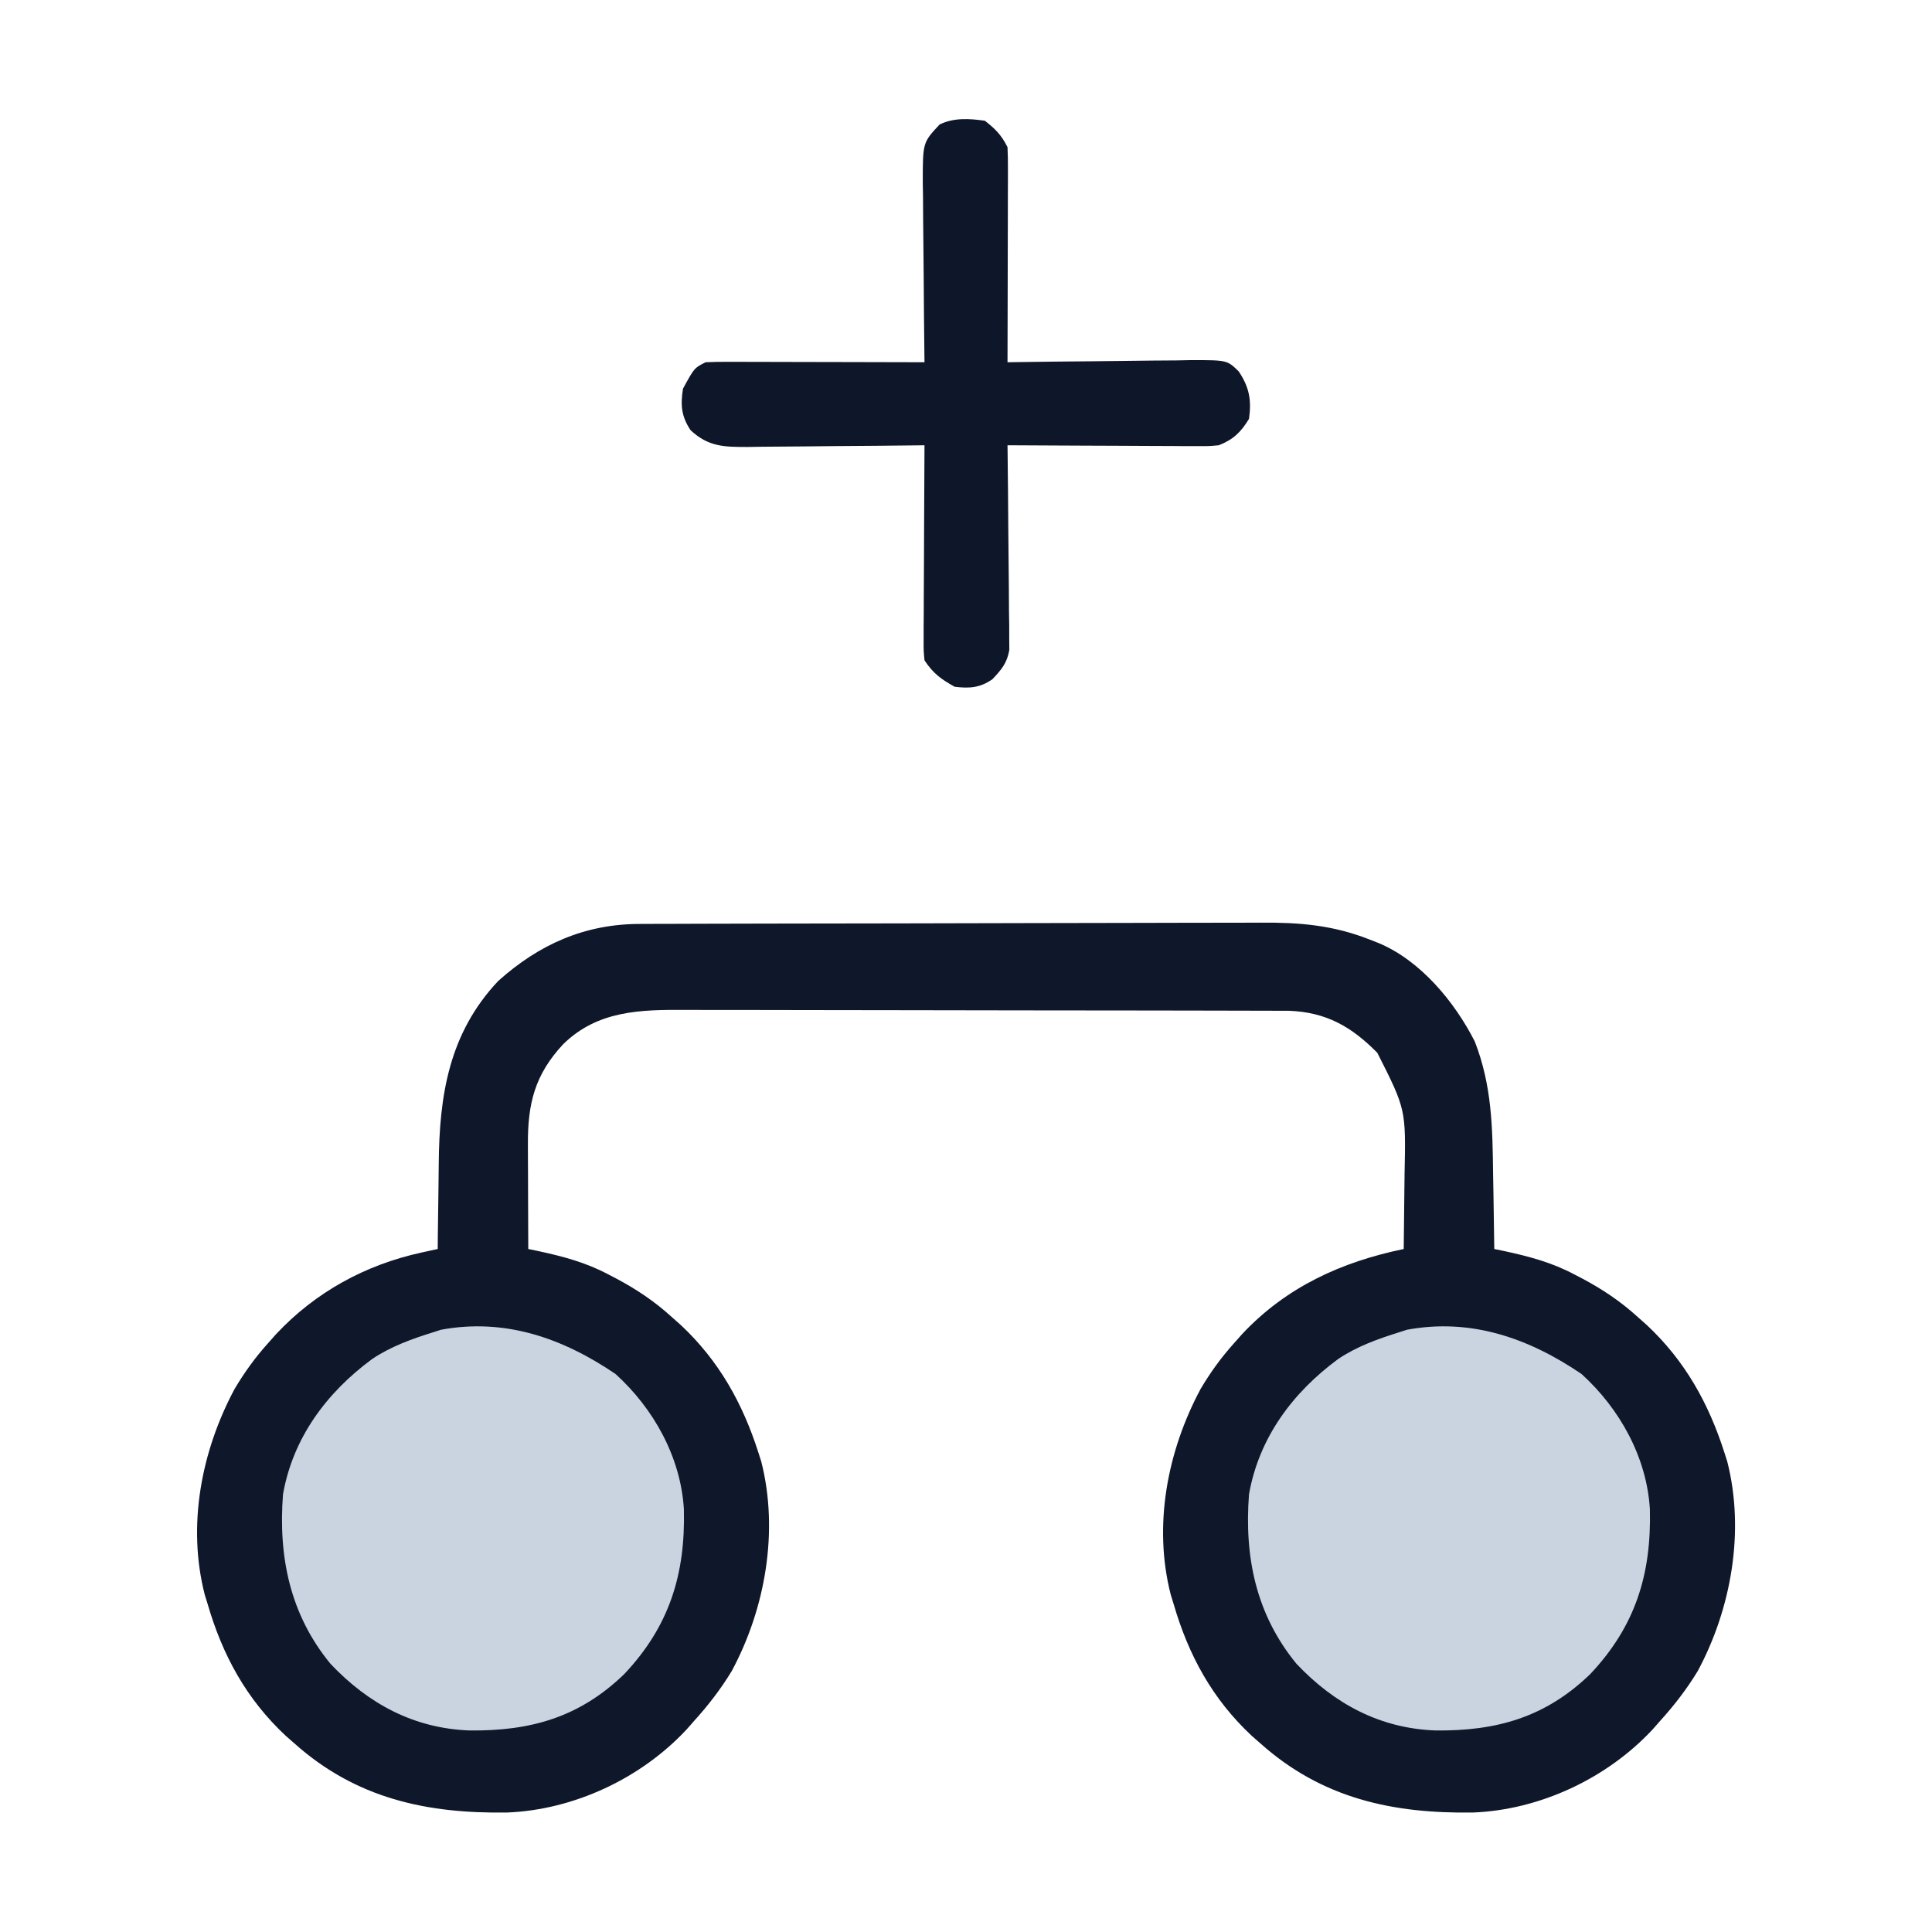 <?xml version="1.0" encoding="UTF-8"?>
<svg version="1.1" xmlns="http://www.w3.org/2000/svg" width="512" height="512">
<path d="M0 0 C0.763 -0.004 1.526 -0.007 2.312 -0.011 C4.864 -0.022 7.416 -0.026 9.968 -0.03 C11.8 -0.036 13.632 -0.043 15.464 -0.05 C21.478 -0.071 27.491 -0.081 33.505 -0.091 C35.579 -0.095 37.653 -0.099 39.727 -0.103 C49.475 -0.123 59.224 -0.137 68.972 -0.145 C80.204 -0.155 91.436 -0.181 102.669 -0.222 C111.363 -0.252 120.057 -0.267 128.751 -0.27 C133.938 -0.272 139.124 -0.281 144.311 -0.306 C149.196 -0.33 154.081 -0.334 158.967 -0.324 C160.751 -0.323 162.536 -0.329 164.32 -0.343 C174.702 -0.419 183.541 0.282 193.349 4.147 C194.117 4.448 194.885 4.749 195.677 5.059 C206.801 9.701 215.829 20.628 221.173 31.132 C225.734 42.828 225.888 53.928 226.036 66.335 C226.07 68.26 226.104 70.185 226.14 72.11 C226.224 76.789 226.291 81.468 226.349 86.147 C227.192 86.32 228.034 86.493 228.903 86.672 C235.56 88.11 241.582 89.694 247.599 92.897 C248.276 93.249 248.953 93.6 249.65 93.962 C255.034 96.829 259.831 100.029 264.349 104.147 C265.168 104.874 265.986 105.601 266.829 106.35 C276.902 115.798 283.171 127.056 287.349 140.147 C287.718 141.303 287.718 141.303 288.095 142.483 C292.79 160.938 289.155 181.464 280.263 197.999 C277.356 202.78 274.099 207.003 270.349 211.147 C269.672 211.917 268.995 212.686 268.298 213.479 C256.232 226.428 238.488 234.775 220.747 235.483 C199.426 235.805 180.683 231.758 164.349 217.147 C163.613 216.504 162.877 215.861 162.119 215.198 C151.666 205.465 145.294 193.772 141.349 180.147 C141.104 179.356 140.859 178.564 140.607 177.749 C135.895 159.354 139.719 139.698 148.505 123.26 C151.113 118.857 153.931 114.953 157.349 111.147 C158.077 110.326 158.806 109.505 159.556 108.659 C171.266 96.192 185.81 89.578 202.349 86.147 C202.424 81.203 202.478 76.26 202.514 71.316 C202.529 69.638 202.549 67.96 202.575 66.282 C202.933 49.147 202.933 49.147 195.349 34.147 C188.528 27.237 181.857 23.401 171.982 23.016 C170.687 23.013 169.392 23.01 168.057 23.007 C167.333 23.004 166.609 23.001 165.863 22.998 C163.442 22.989 161.021 22.988 158.6 22.986 C156.862 22.981 155.124 22.976 153.386 22.971 C148.666 22.958 143.947 22.951 139.228 22.947 C136.277 22.944 133.326 22.94 130.376 22.935 C121.136 22.922 111.897 22.912 102.658 22.908 C92.006 22.904 81.353 22.886 70.701 22.857 C62.459 22.836 54.217 22.826 45.974 22.824 C41.056 22.823 36.137 22.817 31.218 22.799 C26.588 22.783 21.958 22.781 17.328 22.79 C15.634 22.79 13.94 22.786 12.247 22.776 C0.112 22.709 -11.297 22.888 -20.464 31.936 C-27.936 40 -29.822 47.627 -29.749 58.51 C-29.747 59.302 -29.746 60.094 -29.744 60.91 C-29.739 63.427 -29.726 65.943 -29.714 68.46 C-29.708 70.171 -29.704 71.883 -29.7 73.594 C-29.689 77.779 -29.672 81.963 -29.651 86.147 C-28.808 86.32 -27.966 86.493 -27.097 86.672 C-20.44 88.11 -14.418 89.694 -8.401 92.897 C-7.724 93.249 -7.047 93.6 -6.35 93.962 C-0.966 96.829 3.831 100.029 8.349 104.147 C9.168 104.874 9.986 105.601 10.829 106.35 C20.902 115.798 27.171 127.056 31.349 140.147 C31.718 141.303 31.718 141.303 32.095 142.483 C36.79 160.938 33.155 181.464 24.263 197.999 C21.356 202.78 18.099 207.003 14.349 211.147 C13.672 211.917 12.995 212.686 12.298 213.479 C0.232 226.428 -17.512 234.775 -35.253 235.483 C-56.574 235.805 -75.317 231.758 -91.651 217.147 C-92.387 216.504 -93.123 215.861 -93.881 215.198 C-104.334 205.465 -110.706 193.772 -114.651 180.147 C-114.896 179.356 -115.141 178.564 -115.393 177.749 C-120.105 159.354 -116.281 139.698 -107.495 123.26 C-104.887 118.857 -102.069 114.953 -98.651 111.147 C-97.559 109.915 -97.559 109.915 -96.444 108.659 C-86.008 97.548 -72.831 90.331 -57.947 87.084 C-57.141 86.908 -56.335 86.731 -55.505 86.549 C-54.587 86.35 -54.587 86.35 -53.651 86.147 C-53.642 84.973 -53.632 83.799 -53.623 82.59 C-53.582 78.174 -53.517 73.759 -53.443 69.344 C-53.416 67.445 -53.394 65.545 -53.38 63.645 C-53.236 45.385 -50.653 28.971 -37.651 15.147 C-26.781 5.377 -14.622 -0.004 0 0 Z " fill="#0F172A" transform="translate(169.651,244.853)"/>
<path d="M0 0 C10.165 9.222 17.288 22.101 18.113 35.844 C18.534 53.07 14.279 66.824 2.312 79.52 C-9.582 91.014 -22.55 94.644 -38.714 94.467 C-53.383 93.915 -65.449 87.465 -75.535 76.809 C-86.306 63.709 -89.397 48.39 -88.125 31.875 C-85.491 16.898 -76.538 4.891 -64.504 -3.969 C-59.476 -7.349 -53.882 -9.334 -48.125 -11.125 C-47.505 -11.325 -46.885 -11.525 -46.246 -11.73 C-29.293 -14.884 -13.941 -9.48 0 0 Z " fill="#CAD4E0" transform="translate(419.125,364.125)"/>
<path d="M0 0 C10.165 9.222 17.288 22.101 18.113 35.844 C18.534 53.07 14.279 66.824 2.312 79.52 C-9.582 91.014 -22.55 94.644 -38.714 94.467 C-53.383 93.915 -65.449 87.465 -75.535 76.809 C-86.306 63.709 -89.397 48.39 -88.125 31.875 C-85.491 16.898 -76.538 4.891 -64.504 -3.969 C-59.476 -7.349 -53.882 -9.334 -48.125 -11.125 C-47.505 -11.325 -46.885 -11.525 -46.246 -11.73 C-29.293 -14.884 -13.941 -9.48 0 0 Z " fill="#CAD4E0" transform="translate(163.125,364.125)"/>
<path d="M0 0 C2.824 2.19 4.415 3.83 6 7 C6.091 8.818 6.118 10.639 6.114 12.459 C6.113 14.171 6.113 14.171 6.113 15.917 C6.108 17.154 6.103 18.39 6.098 19.664 C6.096 20.926 6.095 22.189 6.093 23.489 C6.089 26.846 6.08 30.203 6.069 33.56 C6.058 36.986 6.054 40.411 6.049 43.836 C6.038 50.557 6.021 57.279 6 64 C7.073 63.983 7.073 63.983 8.168 63.966 C14.921 63.866 21.674 63.79 28.428 63.741 C31.9 63.715 35.371 63.68 38.843 63.623 C42.836 63.558 46.83 63.534 50.824 63.512 C52.067 63.486 53.31 63.46 54.59 63.434 C64.193 63.43 64.193 63.43 67.261 66.406 C70.066 70.591 70.702 73.991 70 79 C67.831 82.564 65.843 84.467 62 86 C59.393 86.241 59.393 86.241 56.405 86.227 C54.724 86.227 54.724 86.227 53.009 86.227 C51.202 86.211 51.202 86.211 49.359 86.195 C47.503 86.191 47.503 86.191 45.61 86.187 C42.328 86.177 39.047 86.159 35.766 86.137 C32.414 86.117 29.063 86.108 25.711 86.098 C19.141 86.076 12.57 86.042 6 86 C6.009 86.703 6.018 87.406 6.027 88.13 C6.107 94.766 6.168 101.401 6.207 108.037 C6.228 111.448 6.256 114.859 6.302 118.27 C6.354 122.194 6.373 126.118 6.391 130.043 C6.411 131.264 6.432 132.485 6.453 133.743 C6.454 135.454 6.454 135.454 6.454 137.2 C6.463 138.201 6.472 139.203 6.481 140.235 C5.868 143.76 4.426 145.423 2 148 C-1.269 150.289 -4.07 150.472 -8 150 C-11.658 147.96 -13.669 146.496 -16 143 C-16.241 140.475 -16.241 140.475 -16.227 137.427 C-16.227 136.286 -16.227 135.145 -16.227 133.97 C-16.216 132.738 -16.206 131.507 -16.195 130.238 C-16.192 128.977 -16.19 127.716 -16.187 126.417 C-16.177 123.068 -16.159 119.72 -16.137 116.371 C-16.117 112.952 -16.108 109.534 -16.098 106.115 C-16.076 99.41 -16.042 92.705 -16 86 C-16.688 86.009 -17.376 86.018 -18.086 86.027 C-25.256 86.115 -32.426 86.176 -39.596 86.22 C-42.272 86.238 -44.946 86.267 -47.622 86.302 C-51.469 86.35 -55.316 86.373 -59.164 86.391 C-60.358 86.411 -61.552 86.432 -62.782 86.453 C-69.133 86.455 -73.251 86.423 -78 82 C-80.468 78.298 -80.681 75.295 -80 71 C-77 65.5 -77 65.5 -74 64 C-72.151 63.909 -70.3 63.882 -68.449 63.886 C-67.288 63.887 -66.127 63.887 -64.93 63.887 C-63.672 63.892 -62.414 63.897 -61.117 63.902 C-59.833 63.904 -58.548 63.905 -57.225 63.907 C-53.808 63.91 -50.392 63.92 -46.976 63.931 C-43.491 63.942 -40.005 63.946 -36.52 63.951 C-29.68 63.962 -22.84 63.979 -16 64 C-16.009 63.299 -16.018 62.598 -16.027 61.876 C-16.107 55.256 -16.168 48.636 -16.207 42.015 C-16.228 38.612 -16.256 35.209 -16.302 31.806 C-16.354 27.889 -16.373 23.972 -16.391 20.055 C-16.411 18.839 -16.432 17.623 -16.453 16.37 C-16.456 5.766 -16.456 5.766 -12 1 C-8.285 -0.857 -4.044 -0.585 0 0 Z " fill="#0E1629" transform="translate(261,32)"/>
</svg>
